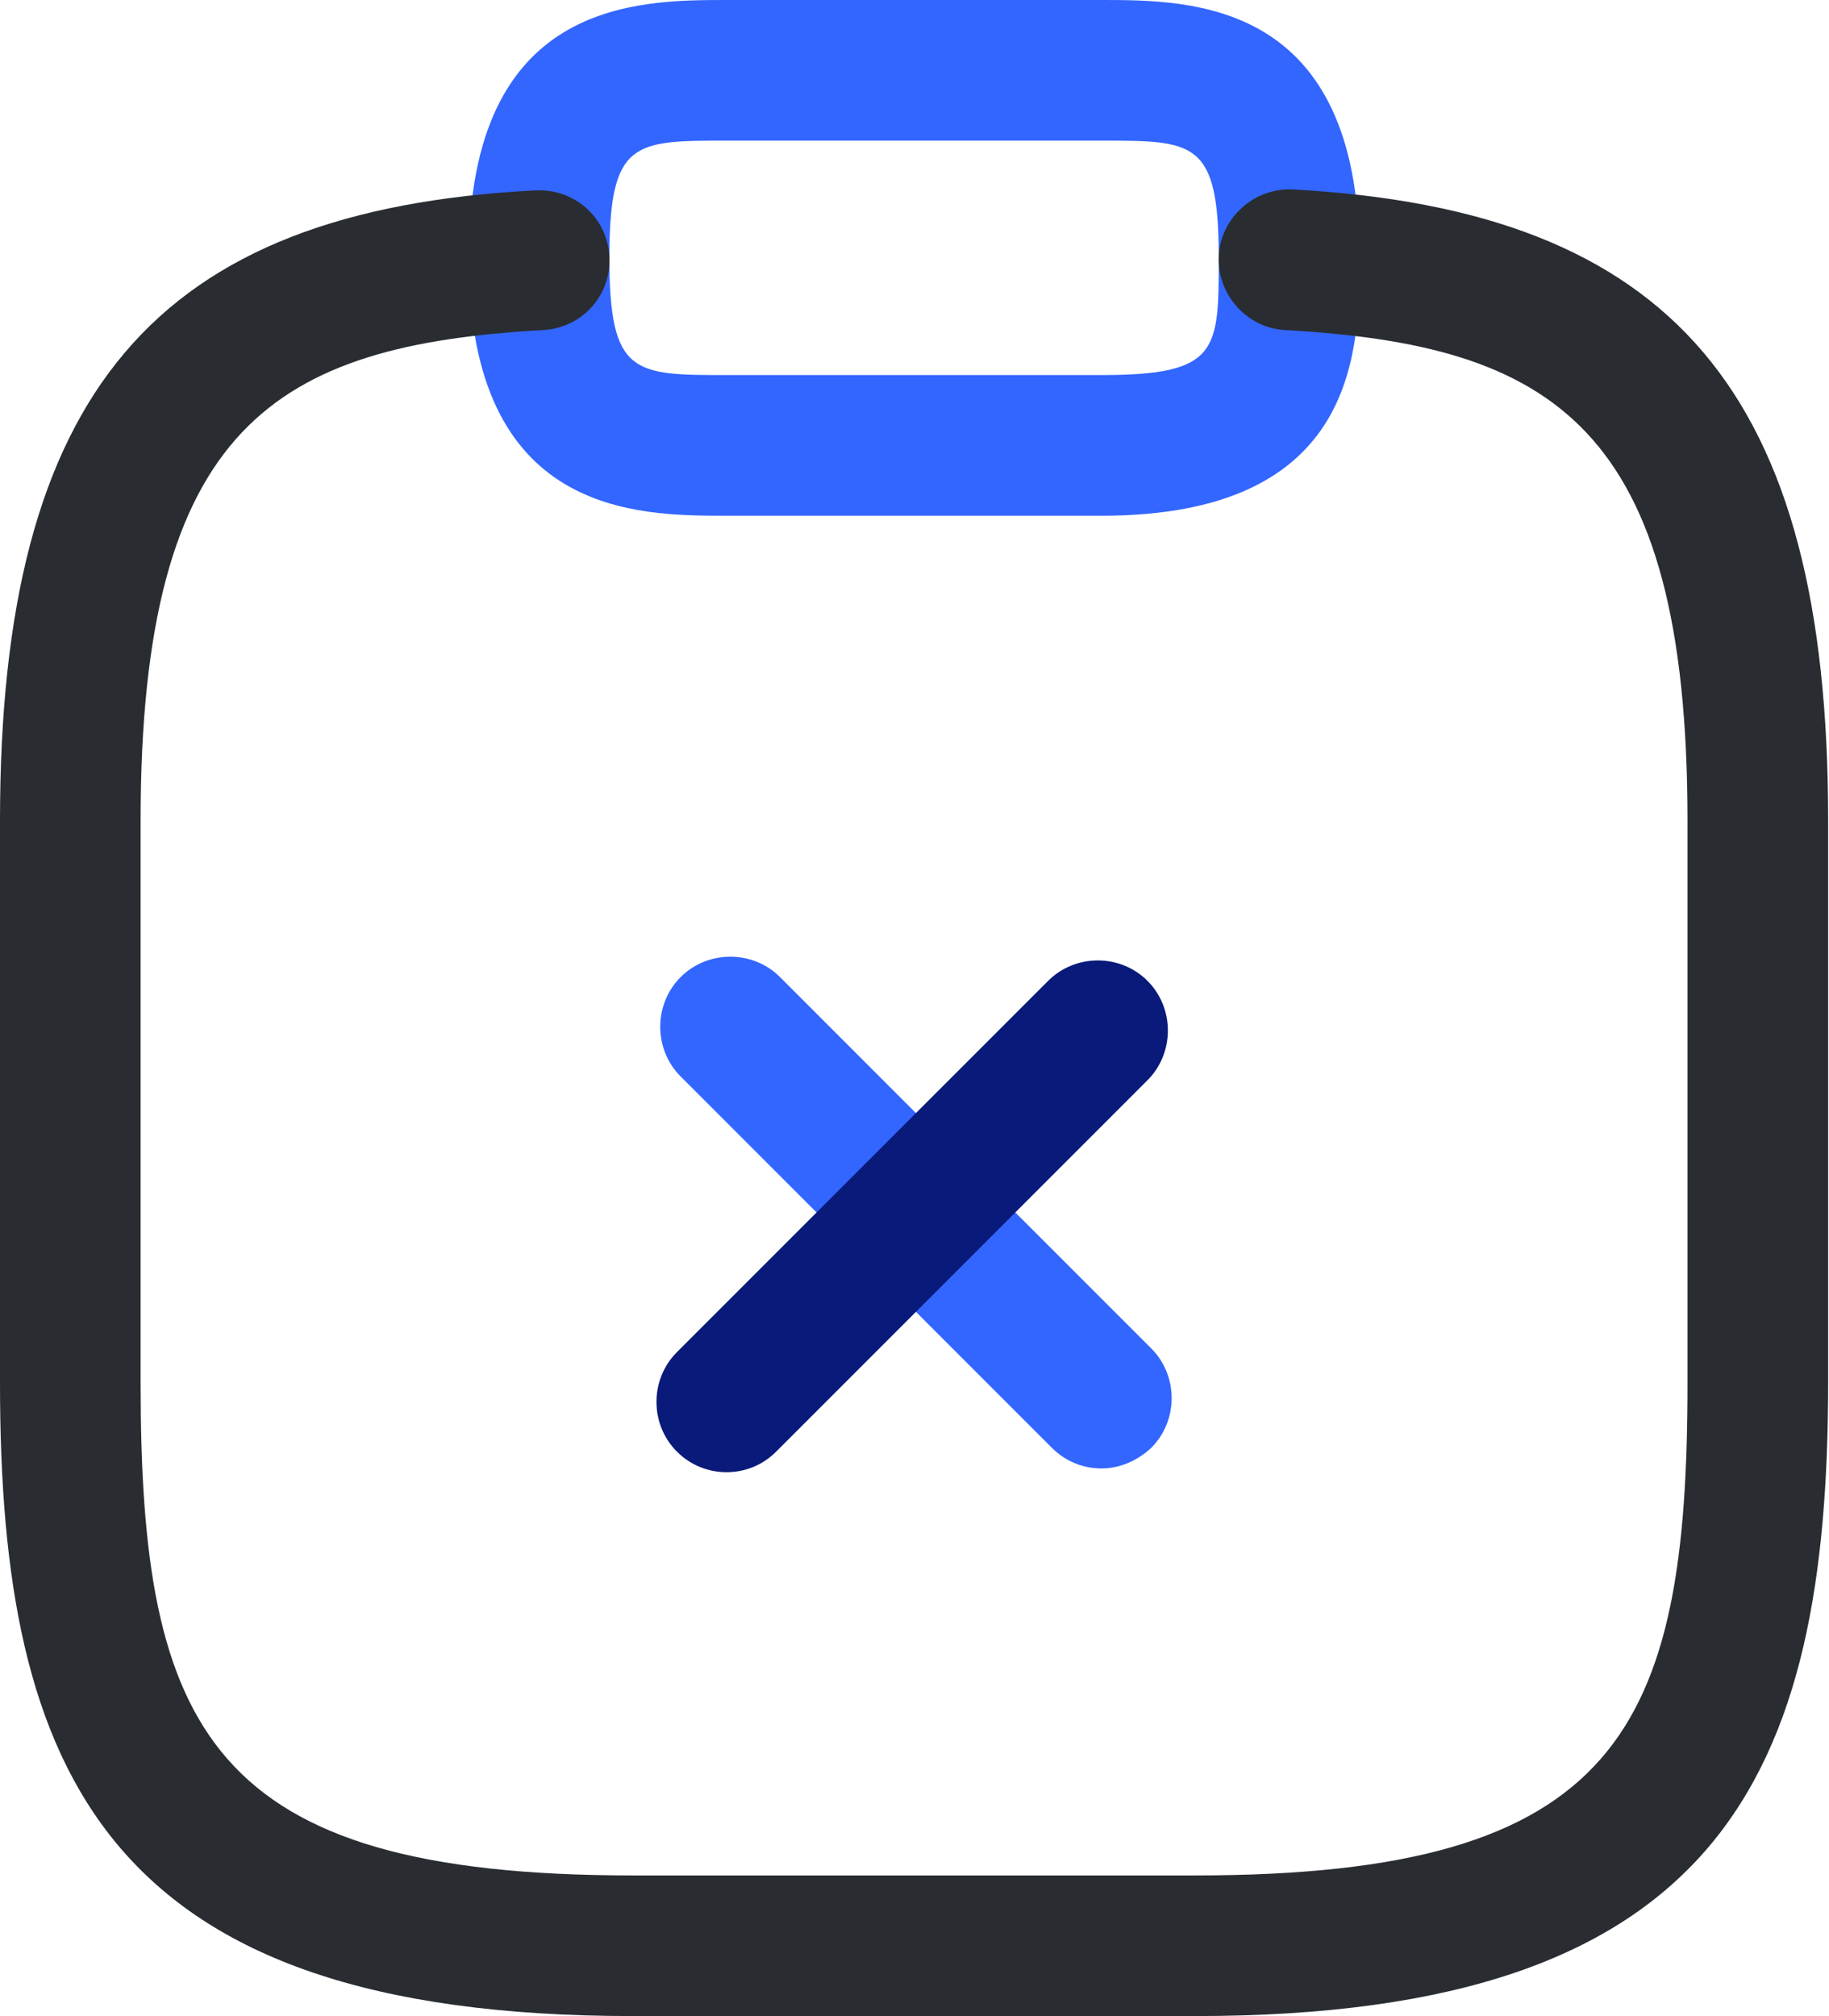 <svg width="49" height="54" viewBox="0 0 49 54" fill="none" xmlns="http://www.w3.org/2000/svg">
<path d="M29.512 39.332C29.035 39.332 28.557 39.156 28.181 38.78L18.235 28.834C17.506 28.105 17.506 26.9 18.235 26.171C18.963 25.443 20.169 25.443 20.897 26.171L30.843 36.117C31.571 36.846 31.571 38.051 30.843 38.78C30.466 39.131 29.989 39.332 29.512 39.332Z" fill="#3366FF"/>
<path d="M19.465 39.432C18.988 39.432 18.51 39.257 18.134 38.88C17.405 38.152 17.405 36.946 18.134 36.218L28.08 26.272C28.808 25.543 30.014 25.543 30.742 26.272C31.47 27 31.47 28.206 30.742 28.934L20.796 38.88C20.419 39.257 19.942 39.432 19.465 39.432Z" fill="#091A7A"/>
<path d="M29.512 13.814H19.465C17.054 13.814 12.558 13.814 12.558 6.907C12.558 0 17.054 0 19.465 0H29.512C31.923 0 36.419 0 36.419 6.907C36.419 9.318 36.419 13.814 29.512 13.814ZM19.465 3.767C16.979 3.767 16.326 3.767 16.326 6.907C16.326 10.046 16.979 10.046 19.465 10.046H29.512C32.651 10.046 32.651 9.393 32.651 6.907C32.651 3.767 31.998 3.767 29.512 3.767H19.465Z" fill="#3366FF"/>
<path d="M32.023 54H16.953C2.838 54 0 47.52 0 37.047V21.977C0 10.524 4.144 5.626 14.341 5.099C15.396 5.048 16.275 5.827 16.326 6.882C16.376 7.937 15.572 8.791 14.542 8.841C7.409 9.243 3.767 11.378 3.767 21.977V37.047C3.767 46.34 5.601 50.233 16.953 50.233H32.023C43.376 50.233 45.209 46.34 45.209 37.047V21.977C45.209 11.378 41.567 9.243 34.434 8.841C33.405 8.791 32.601 7.887 32.651 6.857C32.701 5.827 33.606 5.023 34.635 5.074C44.833 5.626 48.977 10.524 48.977 21.952V37.022C48.977 47.52 46.139 54 32.023 54Z" fill="#292D32"/>
</svg>
